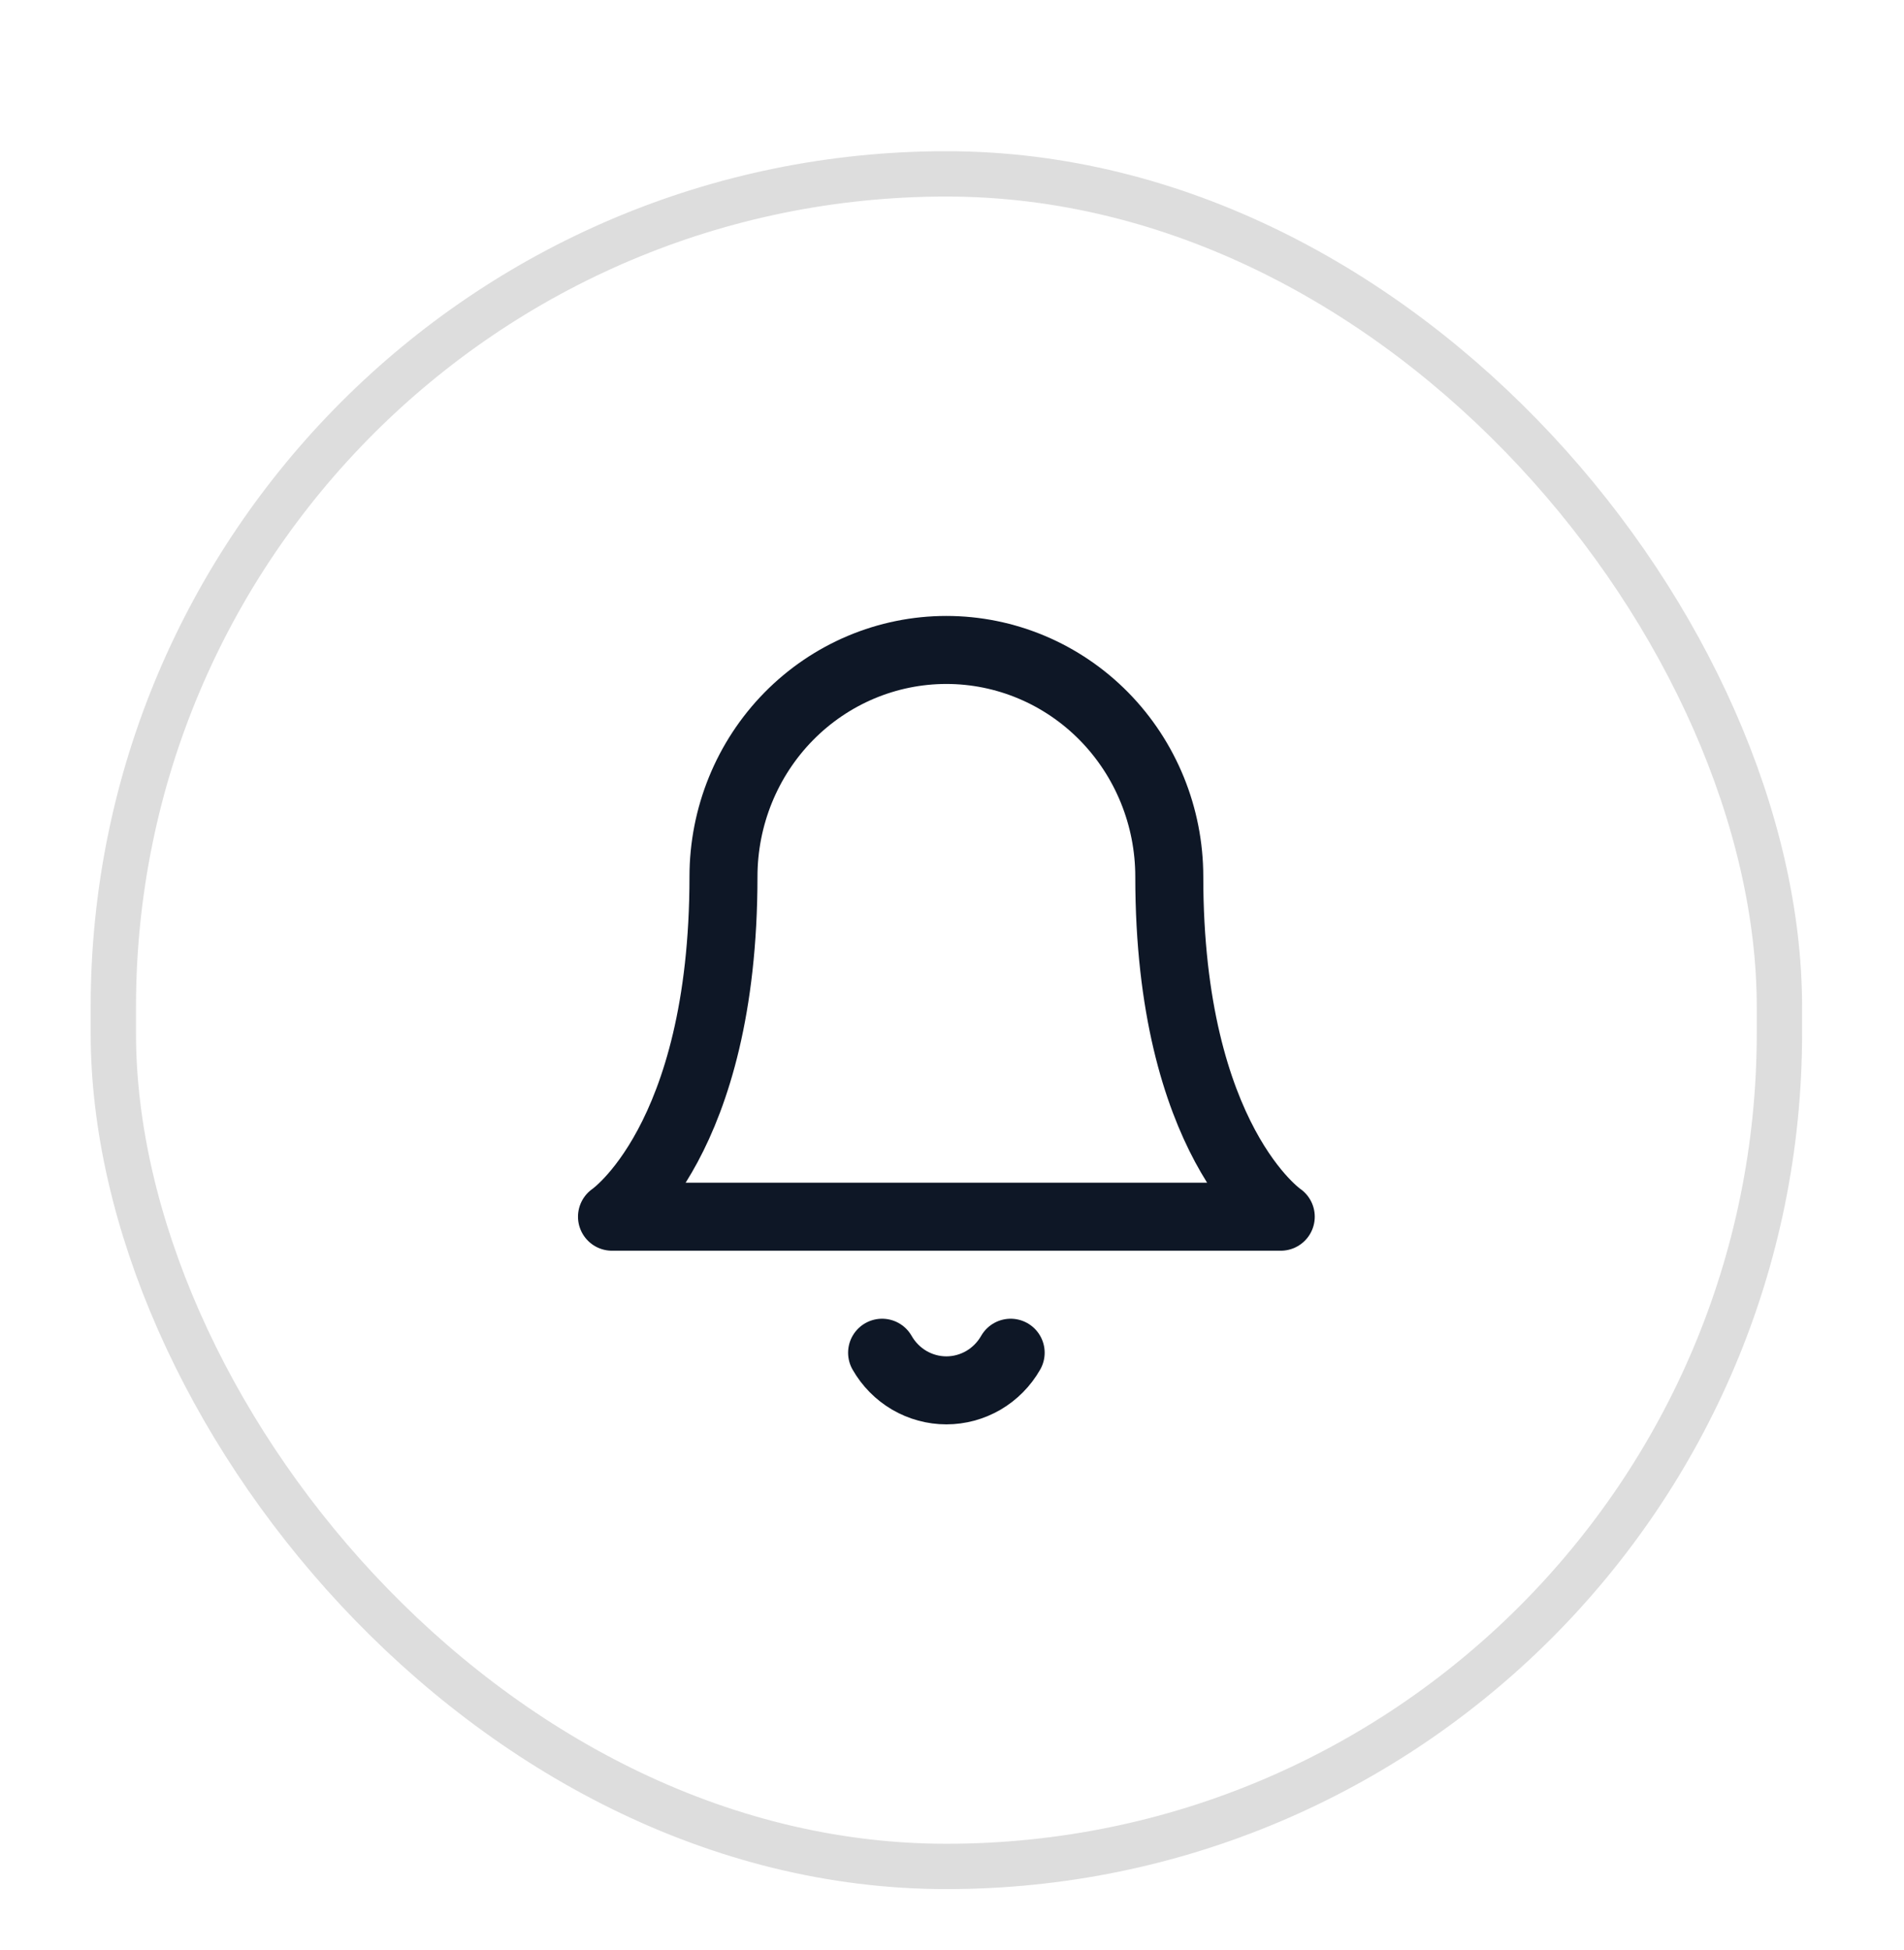<svg width="42" height="43" viewBox="0 0 42 43" fill="none" xmlns="http://www.w3.org/2000/svg">
<g filter="url(#filter0_dd_1_2895)">
<rect x="3" y="1.335" width="35.752" height="36.33" rx="17.876" fill="white"/>
<rect x="2.5" y="0.835" width="36.752" height="37.33" rx="18.376" stroke="#DDDDDD"/>
<path d="M25.793 16.335C25.793 15.009 25.275 13.737 24.353 12.799C23.431 11.862 22.18 11.335 20.876 11.335C19.572 11.335 18.321 11.862 17.399 12.799C16.477 13.737 15.959 15.009 15.959 16.335C15.959 22.168 13.5 23.835 13.5 23.835H28.252C28.252 23.835 25.793 22.168 25.793 16.335Z" stroke="#0E1726" stroke-width="1.5" stroke-linecap="round" stroke-linejoin="round"/>
<path d="M22.294 26.835C22.15 27.087 21.943 27.297 21.694 27.443C21.445 27.588 21.163 27.665 20.876 27.665C20.589 27.665 20.307 27.588 20.058 27.443C19.809 27.297 19.602 27.087 19.458 26.835" stroke="#0E1726" stroke-width="1.5" stroke-linecap="round" stroke-linejoin="round"/>
</g>
<defs>
<filter id="filter0_dd_1_2895" x="0" y="0.335" width="41.752" height="42.33" filterUnits="userSpaceOnUse" color-interpolation-filters="sRGB">
<feFlood flood-opacity="0" result="BackgroundImageFix"/>
<feColorMatrix in="SourceAlpha" type="matrix" values="0 0 0 0 0 0 0 0 0 0 0 0 0 0 0 0 0 0 127 0" result="hardAlpha"/>
<feOffset dy="2"/>
<feGaussianBlur stdDeviation="1"/>
<feComposite in2="hardAlpha" operator="out"/>
<feColorMatrix type="matrix" values="0 0 0 0 0 0 0 0 0 0 0 0 0 0 0 0 0 0 0.05 0"/>
<feBlend mode="normal" in2="BackgroundImageFix" result="effect1_dropShadow_1_2895"/>
<feColorMatrix in="SourceAlpha" type="matrix" values="0 0 0 0 0 0 0 0 0 0 0 0 0 0 0 0 0 0 127 0" result="hardAlpha"/>
<feOffset dy="1"/>
<feComposite in2="hardAlpha" operator="out"/>
<feColorMatrix type="matrix" values="0 0 0 0 0.867 0 0 0 0 0.867 0 0 0 0 0.867 0 0 0 1 0"/>
<feBlend mode="normal" in2="effect1_dropShadow_1_2895" result="effect2_dropShadow_1_2895"/>
<feBlend mode="normal" in="SourceGraphic" in2="effect2_dropShadow_1_2895" result="shape"/>
</filter>
</defs>
</svg>
